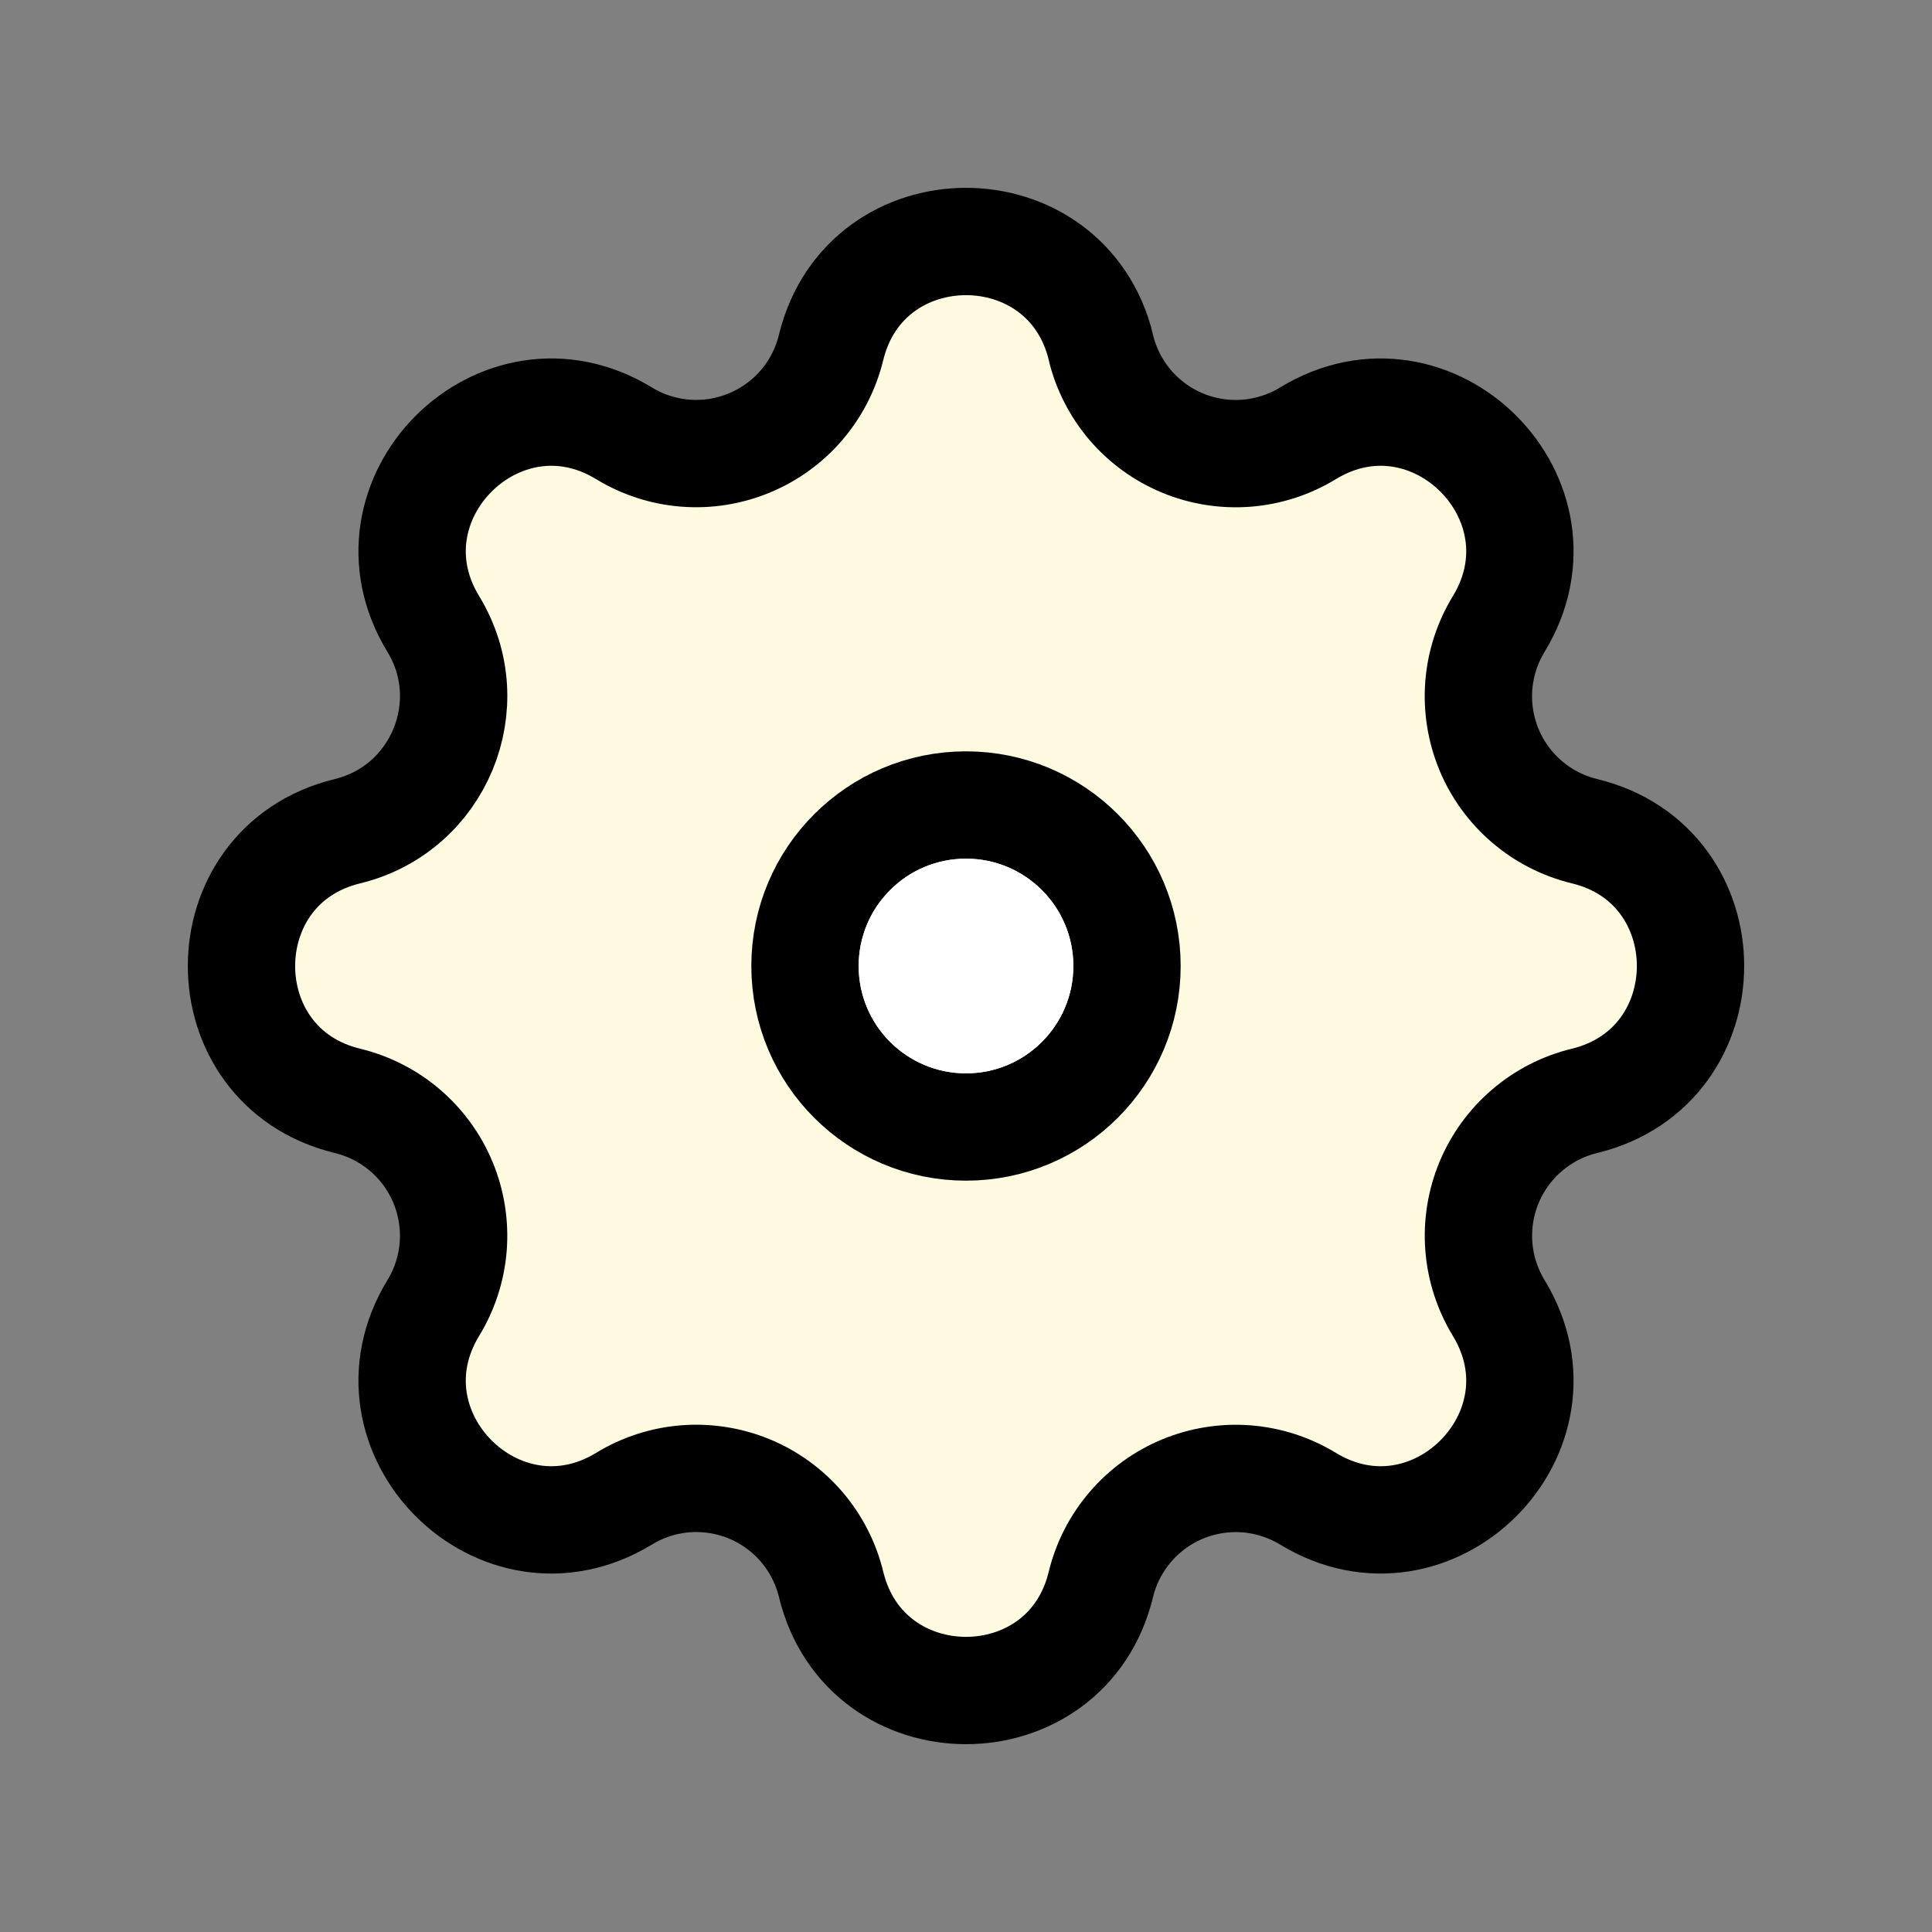 <svg width="36" height="36" viewBox="0 0 36 36" fill="none" xmlns="http://www.w3.org/2000/svg">
<rect x="0" y="0" width="36" height="36" fill="#808080" stroke="none"/>
<path fill-rule="evenodd" clip-rule="evenodd" d="M20.515 6.474C19.873 3.842 16.127 3.842 15.486 6.474C15.39 6.87 15.202 7.237 14.938 7.547C14.673 7.856 14.339 8.098 13.963 8.254C13.587 8.41 13.18 8.475 12.774 8.444C12.368 8.413 11.975 8.286 11.628 8.074C9.312 6.663 6.663 9.313 8.074 11.628C8.985 13.123 8.177 15.074 6.476 15.488C3.841 16.127 3.841 19.875 6.476 20.513C6.871 20.609 7.239 20.797 7.548 21.061C7.857 21.326 8.1 21.66 8.256 22.037C8.411 22.413 8.476 22.82 8.445 23.226C8.413 23.632 8.286 24.025 8.074 24.372C6.663 26.688 9.312 29.337 11.628 27.926C11.975 27.714 12.368 27.587 12.774 27.555C13.18 27.524 13.588 27.589 13.964 27.744C14.34 27.9 14.674 28.143 14.939 28.452C15.203 28.761 15.391 29.129 15.487 29.524C16.127 32.159 19.875 32.159 20.513 29.524C20.609 29.129 20.797 28.762 21.062 28.453C21.327 28.143 21.661 27.901 22.037 27.745C22.413 27.59 22.82 27.525 23.226 27.556C23.632 27.588 24.025 27.715 24.372 27.926C26.688 29.337 29.337 26.688 27.926 24.372C27.715 24.025 27.588 23.632 27.556 23.226C27.525 22.82 27.59 22.413 27.745 22.037C27.901 21.661 28.143 21.327 28.453 21.062C28.762 20.797 29.129 20.609 29.524 20.513C32.159 19.873 32.159 16.125 29.524 15.488C29.129 15.392 28.761 15.204 28.452 14.939C28.142 14.674 27.9 14.34 27.744 13.964C27.589 13.588 27.524 13.18 27.555 12.774C27.587 12.368 27.714 11.976 27.926 11.628C29.337 9.313 26.688 6.663 24.372 8.074C24.025 8.286 23.632 8.413 23.226 8.445C22.82 8.476 22.413 8.412 22.036 8.256C21.66 8.1 21.326 7.858 21.061 7.549C20.797 7.239 20.609 6.872 20.513 6.476L20.515 6.474Z" fill="#FEFAE0"/>
<path d="M21 18C21 19.657 19.657 21 18 21C16.343 21 15 19.657 15 18C15 16.343 16.343 15 18 15C19.657 15 21 16.343 21 18Z" fill="#FEFAE0"/>
<path fill-rule="evenodd" clip-rule="evenodd" d="M20.515 6.474C19.873 3.842 16.127 3.842 15.486 6.474C15.39 6.87 15.202 7.237 14.938 7.547C14.673 7.856 14.339 8.098 13.963 8.254C13.587 8.41 13.18 8.475 12.774 8.444C12.368 8.413 11.975 8.286 11.628 8.074C9.312 6.663 6.663 9.313 8.074 11.628C8.985 13.123 8.177 15.074 6.476 15.488C3.841 16.127 3.841 19.875 6.476 20.513C6.871 20.609 7.239 20.797 7.548 21.061C7.857 21.326 8.1 21.66 8.256 22.037C8.411 22.413 8.476 22.82 8.445 23.226C8.413 23.632 8.286 24.025 8.074 24.372C6.663 26.688 9.312 29.337 11.628 27.926C11.975 27.714 12.368 27.587 12.774 27.555C13.18 27.524 13.588 27.589 13.964 27.744C14.34 27.9 14.674 28.143 14.939 28.452C15.203 28.761 15.391 29.129 15.487 29.524C16.127 32.159 19.875 32.159 20.513 29.524C20.609 29.129 20.797 28.762 21.062 28.453C21.327 28.143 21.661 27.901 22.037 27.745C22.413 27.59 22.82 27.525 23.226 27.556C23.632 27.588 24.025 27.715 24.372 27.926C26.688 29.337 29.337 26.688 27.926 24.372C27.715 24.025 27.588 23.632 27.556 23.226C27.525 22.82 27.59 22.413 27.745 22.037C27.901 21.661 28.143 21.327 28.453 21.062C28.762 20.797 29.129 20.609 29.524 20.513C32.159 19.873 32.159 16.125 29.524 15.488C29.129 15.392 28.761 15.204 28.452 14.939C28.142 14.674 27.9 14.34 27.744 13.964C27.589 13.588 27.524 13.18 27.555 12.774C27.587 12.368 27.714 11.976 27.926 11.628C29.337 9.313 26.688 6.663 24.372 8.074C24.025 8.286 23.632 8.413 23.226 8.445C22.82 8.476 22.413 8.412 22.036 8.256C21.66 8.1 21.326 7.858 21.061 7.549C20.797 7.239 20.609 6.872 20.513 6.476L20.515 6.474Z" stroke="black" stroke-width="2"/>
<path d="M21 18C21 19.657 19.657 21 18 21C16.343 21 15 19.657 15 18C15 16.343 16.343 15 18 15C19.657 15 21 16.343 21 18Z" stroke="black" stroke-width="2"/>
<circle cx="18" cy="18" r="2" fill="white"/>
</svg>
